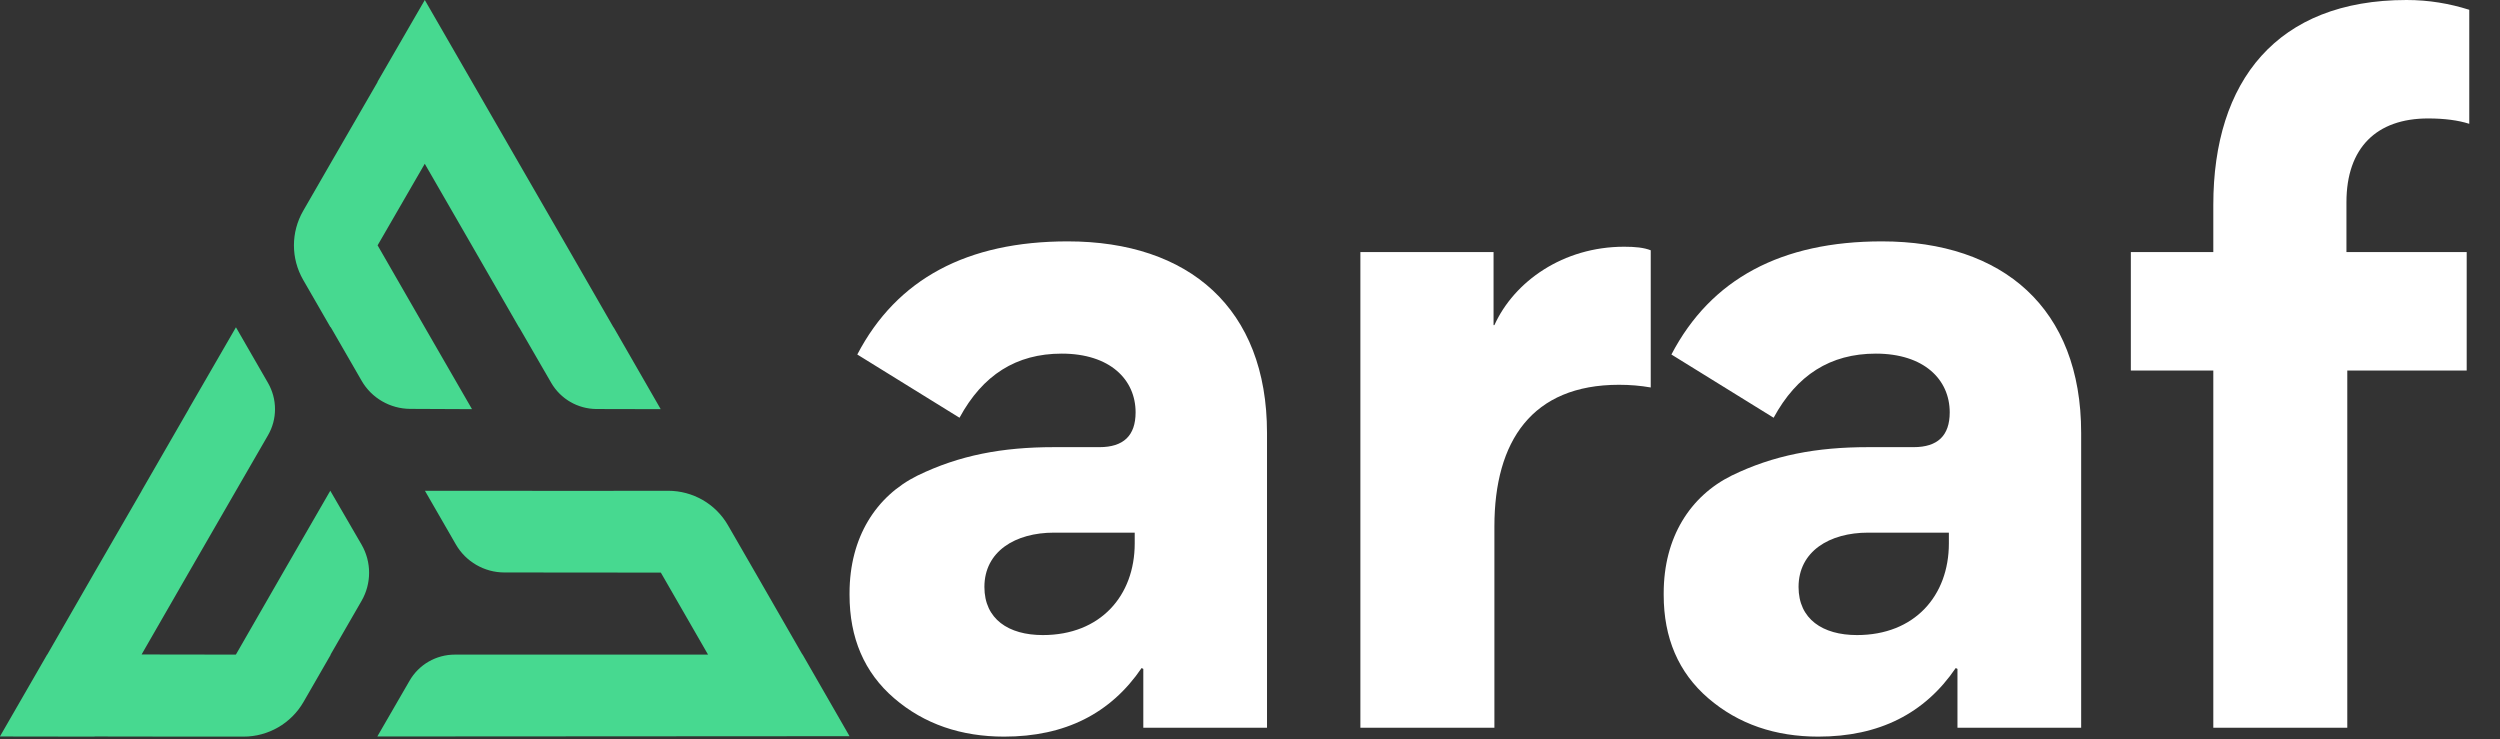 <svg width="71" height="21" viewBox="0 0 71 21" fill="none" xmlns="http://www.w3.org/2000/svg">
<rect x="0" y="0" width="71" height="21" fill="#333333" stroke="none"/>
<path d="M24.127 20.908L22.79 18.583H22.785L21.448 16.258L20.674 14.917C20.324 14.308 19.675 13.938 18.974 13.938H17.427V13.941L12.068 13.938L12.946 15.461C13.228 15.952 13.756 16.258 14.324 16.258L18.768 16.262L20.106 18.587H20.11V18.591H12.918C12.386 18.591 11.894 18.873 11.629 19.337L10.718 20.912V20.916L24.127 20.908Z" fill="#47D990"/>
<path d="M13.405 11.62L12.064 9.296L10.726 6.971H10.722L12.064 4.65L12.06 4.646L13.401 6.971L14.739 9.296H14.743L15.654 10.871C15.92 11.33 16.407 11.612 16.939 11.616L18.764 11.62L17.427 9.296H17.423L16.085 6.971L14.743 4.646L13.405 2.325L12.064 0L10.722 2.321L10.726 2.325L9.384 4.646L8.611 5.987C8.26 6.596 8.26 7.341 8.611 7.95L9.384 9.291L9.388 9.287V9.291H9.392L10.271 10.815C10.553 11.306 11.081 11.608 11.645 11.612L13.405 11.62Z" fill="#47D990"/>
<path d="M9.38 13.937L8.038 16.262L6.701 18.587H6.697L6.693 18.591L4.021 18.587L5.359 16.262L6.701 13.937L7.611 12.362C7.877 11.902 7.877 11.338 7.611 10.875L6.701 9.295L5.359 11.616V11.62L4.021 13.941V13.945L2.679 16.266L1.342 18.591H1.338L0 20.912V20.916L2.683 20.92L2.688 20.916L5.371 20.92H6.918C7.619 20.92 8.268 20.545 8.619 19.937L9.392 18.595H9.388V18.591L10.271 17.06C10.553 16.568 10.553 15.964 10.271 15.472L9.38 13.937Z" fill="#47D990"/>
<path d="M28.518 20.92C27.299 20.92 26.25 20.566 25.396 19.832C24.542 19.099 24.127 18.112 24.127 16.898V16.847C24.127 15.254 24.884 14.09 26.054 13.508C27.25 12.926 28.47 12.699 29.933 12.699H31.226C31.909 12.699 32.251 12.37 32.251 11.712C32.251 10.776 31.519 10.043 30.153 10.043C28.86 10.043 27.908 10.65 27.25 11.864L24.347 10.068C25.469 7.918 27.469 6.855 30.323 6.855C33.763 6.855 35.983 8.752 35.983 12.294V20.667H32.47V18.997L32.422 18.972C31.543 20.262 30.25 20.92 28.518 20.92ZM29.616 18.036C31.25 18.036 32.226 16.923 32.226 15.431V15.127H29.933C28.835 15.127 27.957 15.658 27.957 16.67C27.957 17.581 28.64 18.036 29.616 18.036Z" fill="white"/>
<path d="M46.881 7.108V11.004C46.588 10.953 46.295 10.928 45.978 10.928C43.514 10.928 42.441 12.522 42.441 14.95V20.667H38.635V7.159H42.417V9.233H42.441C43.002 7.994 44.393 7.007 46.125 7.007C46.442 7.007 46.686 7.032 46.881 7.108Z" fill="white"/>
<path d="M51.64 20.92C50.42 20.92 49.371 20.566 48.517 19.832C47.664 19.099 47.249 18.112 47.249 16.898V16.847C47.249 15.254 48.005 14.09 49.176 13.508C50.371 12.926 51.591 12.699 53.055 12.699H54.348C55.031 12.699 55.372 12.37 55.372 11.712C55.372 10.776 54.64 10.043 53.274 10.043C51.981 10.043 51.03 10.65 50.371 11.864L47.468 10.068C48.591 7.918 50.591 6.855 53.445 6.855C56.885 6.855 59.105 8.752 59.105 12.294V20.667H55.592V18.997L55.543 18.972C54.665 20.262 53.372 20.92 51.64 20.92ZM52.738 18.036C54.372 18.036 55.348 16.923 55.348 15.431V15.127H53.055C51.957 15.127 51.079 15.658 51.079 16.67C51.079 17.581 51.762 18.036 52.738 18.036Z" fill="white"/>
<path d="M70.127 0.278V3.516C69.81 3.415 69.42 3.364 68.956 3.364C67.493 3.364 66.639 4.199 66.639 5.742V7.159H70.054V10.523H66.663V20.667H62.858V10.523H60.516V7.159H62.858V5.818C62.858 2.302 64.663 0 68.346 0C68.981 0 69.566 0.101 70.127 0.278Z" fill="white"/>
</svg>
